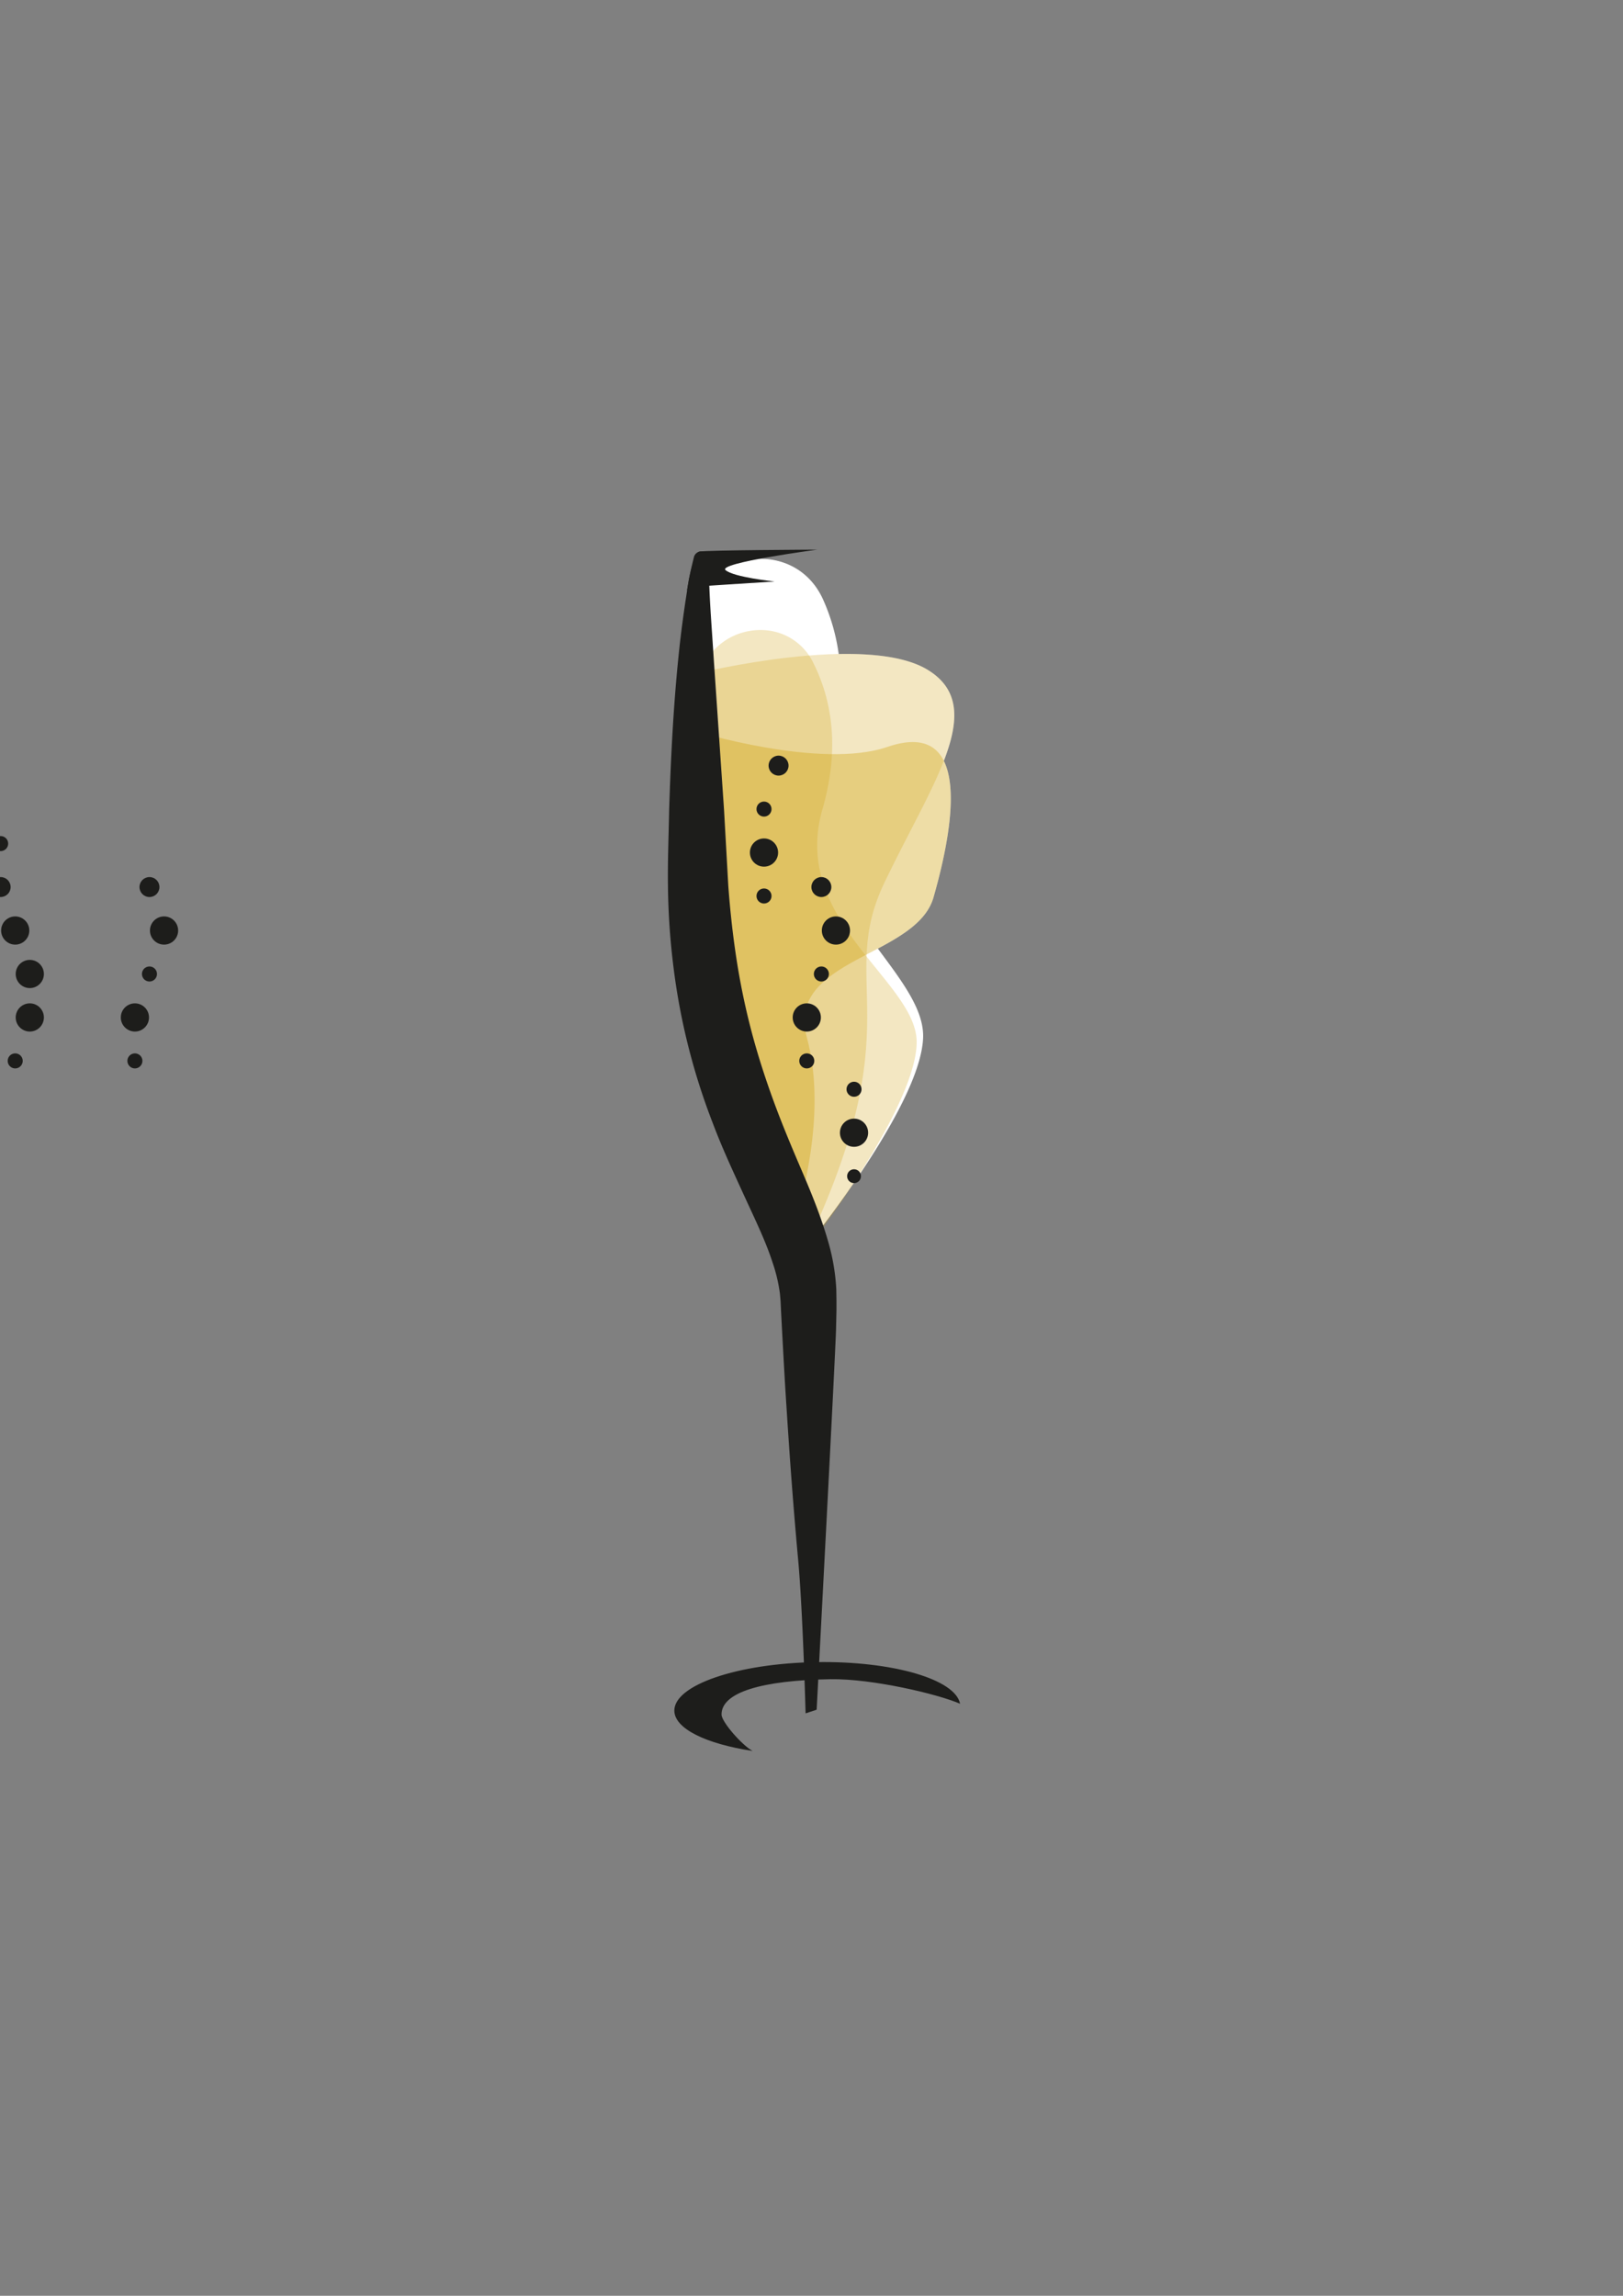 <svg id="Layer_1" data-name="Layer 1" xmlns="http://www.w3.org/2000/svg" viewBox="0 0 595.28 841.89"><rect x="0" y="0" width="595.28" height="841.89" fill="#808080" stroke="none"/><defs><style>.cls-1{fill:#1d1d1b;}.cls-2{fill:#fff;}.cls-3,.cls-4{fill:#d0a30f;}.cls-3{opacity:0.25;}.cls-4{opacity:0.37;}</style></defs><title>preambule_card_Artboard 1</title><path class="cls-1" d="M264.65,628.78c-.12-8.19,14.79-12.6,40-13,15.16-.23,39.12,5.38,47.48,9-1.69-8.94-24.65-15.7-52.61-15.27-29,.44-52.34,8.44-52.19,17.86.1,6.6,11.74,12.14,28.68,14.72C272.09,639.92,264.7,631.48,264.65,628.78Z"/><path class="cls-2" d="M340,245.48c-7.69-4.57-19.77-5.89-32.38-5.64A73.39,73.39,0,0,0,302,220.1c-10.85-24.63-47.66-17.66-48.9,9.23-1.16,24.93-2,52.79-.92,70.54.27,4.75.57,9.39,1,14a256.54,256.54,0,0,0,3,35.59h0q.44,2.92.94,6c1.85,11.4,6.74,26.59,12.43,41.76L273,409.7s15.87,41.81,18.37,39.44c2.48,5.39,4,8.62,4,8.62s42.45-52,43.21-77.35c.3-10.14-7.78-20.65-16.61-32.55,9.28-4.94,18-10.24,20.43-18.82,4.14-14.47,9.62-38.35,3.78-50C351.91,264.18,352.25,252.79,340,245.48Z"/><path class="cls-1" d="M252,216.45s2-13.62,4.53-14.17,43.21-.72,43.21-.72-36.62,4.87-33.63,7.5,18,4.18,18,4.18l-25.3,1.62-6.8,1.59"/><path class="cls-3" d="M295.37,457.76c39.63-83.06,11.22-97,29.07-134.21S362.66,259,340,245.48s-83.57,1.29-83.57,1.29c-4.16,56.57-4.9,74.56.66,108.72S295.37,457.76,295.37,457.76Z"/><path class="cls-4" d="M325.41,273.92c32.82-11.26,23.32,33,17,55.12s-54.35,22.43-46.49,51.31-2.88,62-4.33,68.32-18.61-39-18.61-39l-16.85-60.21-1.25-81.38S301,282.29,325.41,273.92Z"/><path class="cls-3" d="M301.38,450.86s35.09-46.81,34.83-68.95-46.33-44.31-34.56-85.13c6.45-22.38,3.48-40-3.29-53.58a21.17,21.17,0,0,0-14.65-11.66c-12.67-2.76-27.4,5.84-27.48,21.74-.11,21.79.21,46.14,1.76,61.6C261.35,348.47,265.86,375.35,301.38,450.86Z"/><path class="cls-1" d="M295.47,628.31s-1-37.51-2.72-56.24-3.11-37.48-4.29-56.22c-.63-9.37-1.12-18.74-1.63-28.12l-.37-7-.16-3.51-.25-2.88a58.57,58.57,0,0,0-2.74-11.52c-2.55-7.88-6.57-16.05-10.46-24.56s-8-17.3-11.43-26.42a238.9,238.9,0,0,1-14.38-57A260,260,0,0,1,245,325.68c-.15-9.86.25-18.95.42-28.43.59-18.81,1.52-37.69,3.44-56.55.95-9.44,2.27-18.86,3.82-28.25.44-2.31,1.1-5.16,1.84-8.15a2.75,2.75,0,0,1,5.42.65c0,3.58.08,6.61.15,8,.3,9.33,1.07,18.67,1.65,28l3.82,56,1.56,27.84c.66,9,1.64,18,3,26.85s3.17,17.62,5.43,26.25,5,17.15,8.08,25.59,6.6,16.85,10.3,25.48,7.42,17.61,10.22,27.74a76.87,76.87,0,0,1,2.58,16.05l.07,4.15,0,3.52-.16,7c-.22,9.38-7.11,139.54-7.11,139.54Z"/><circle class="cls-1" cx="313.24" cy="399.44" r="2.76"/><circle class="cls-1" cx="313.24" cy="415.38" r="5.17"/><circle class="cls-1" cx="313.24" cy="431.32" r="2.54"/><circle class="cls-1" cx="285.56" cy="280.76" r="3.66"/><circle class="cls-1" cx="280.22" cy="296.7" r="2.76"/><circle class="cls-1" cx="280.22" cy="312.64" r="5.17"/><circle class="cls-1" cx="280.22" cy="328.57" r="2.76"/><circle class="cls-1" cx="0.24" cy="325.29" r="3.66"/><circle class="cls-1" cx="5.58" cy="341.23" r="5.17"/><circle class="cls-1" cx="0.24" cy="309.35" r="2.76"/><circle class="cls-1" cx="5.58" cy="389.04" r="2.76"/><circle class="cls-1" cx="10.93" cy="373.11" r="5.17"/><circle class="cls-1" cx="10.93" cy="357.17" r="5.17"/><circle class="cls-1" cx="54.82" cy="325.29" r="3.66"/><circle class="cls-1" cx="60.17" cy="341.23" r="5.17"/><circle class="cls-1" cx="49.48" cy="389.04" r="2.76"/><circle class="cls-1" cx="49.48" cy="373.11" r="5.17"/><circle class="cls-1" cx="54.82" cy="357.17" r="2.76"/><circle class="cls-1" cx="301.26" cy="325.29" r="3.66"/><circle class="cls-1" cx="306.6" cy="341.23" r="5.17"/><circle class="cls-1" cx="295.91" cy="389.04" r="2.76"/><circle class="cls-1" cx="295.91" cy="373.11" r="5.17"/><circle class="cls-1" cx="301.26" cy="357.17" r="2.76"/></svg>